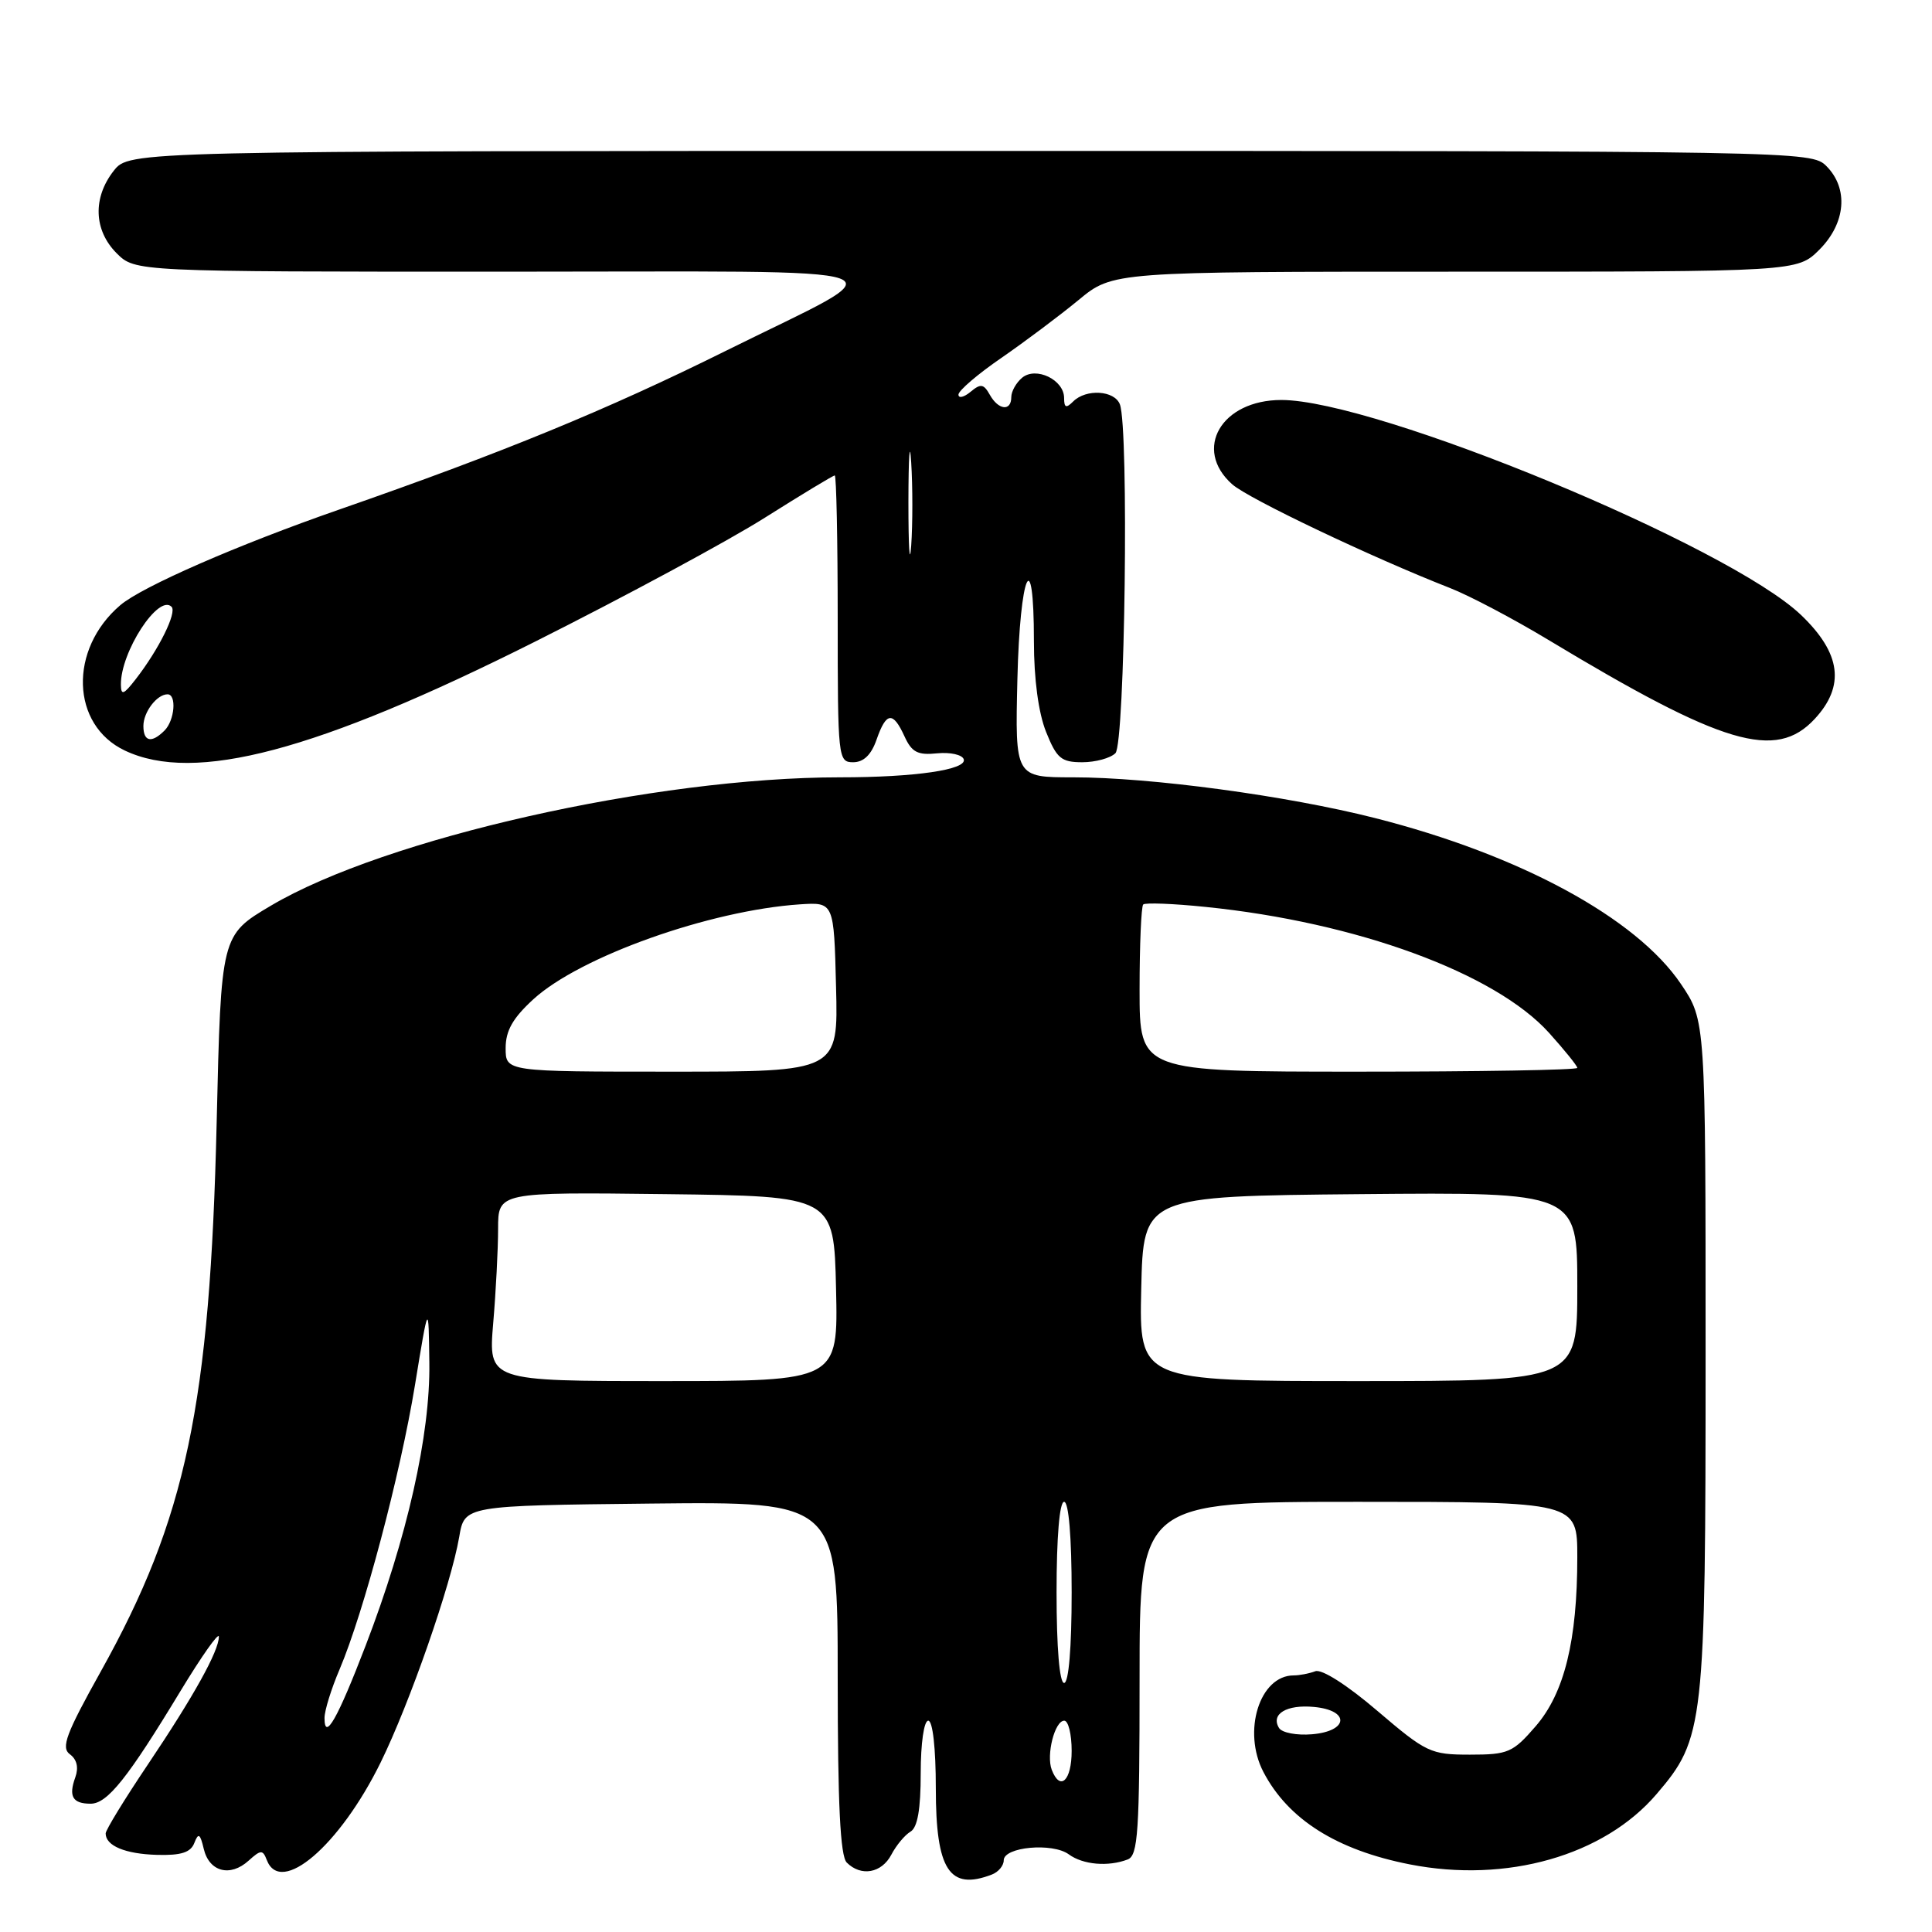 <?xml version="1.0" encoding="UTF-8" standalone="no"?>
<!DOCTYPE svg PUBLIC "-//W3C//DTD SVG 1.1//EN" "http://www.w3.org/Graphics/SVG/1.1/DTD/svg11.dtd" >
<svg xmlns="http://www.w3.org/2000/svg" xmlns:xlink="http://www.w3.org/1999/xlink" version="1.1" viewBox="0 0 256 256">
 <g >
 <path fill="currentColor"
d=" M 131.42 248.39 C 132.29 248.06 133.00 247.21 133.00 246.50 C 133.00 244.72 139.46 244.13 141.62 245.71 C 143.50 247.09 146.84 247.38 149.42 246.39 C 150.80 245.86 151.00 242.80 151.00 222.39 C 151.00 199.00 151.00 199.00 180.00 199.00 C 209.00 199.00 209.00 199.00 209.00 206.33 C 209.00 217.38 207.29 224.34 203.48 228.74 C 200.46 232.23 199.84 232.50 194.77 232.50 C 189.57 232.50 188.99 232.23 182.51 226.70 C 178.50 223.27 175.13 221.12 174.28 221.45 C 173.48 221.75 172.20 222.00 171.42 222.00 C 166.91 222.00 164.59 229.40 167.41 234.80 C 170.69 241.08 177.12 245.14 186.80 247.04 C 199.62 249.56 212.52 245.89 219.50 237.73 C 225.82 230.35 226.00 228.72 226.00 179.43 C 226.00 135.23 226.00 135.23 222.75 130.41 C 216.84 121.64 201.41 113.27 182.17 108.39 C 170.51 105.43 152.46 103.00 142.20 103.00 C 134.50 103.00 134.50 103.00 134.81 90.00 C 135.14 75.98 137.00 71.71 137.00 84.98 C 137.00 89.98 137.60 94.46 138.61 96.98 C 140.02 100.50 140.62 101.00 143.41 101.00 C 145.16 101.00 147.14 100.46 147.80 99.80 C 149.07 98.53 149.60 56.74 148.39 53.58 C 147.68 51.72 143.91 51.49 142.20 53.20 C 141.27 54.13 141.00 54.03 141.00 52.74 C 141.00 50.32 137.27 48.53 135.44 50.05 C 134.65 50.71 134.00 51.86 134.00 52.62 C 134.00 54.54 132.29 54.35 131.15 52.30 C 130.34 50.86 129.94 50.80 128.60 51.92 C 127.72 52.65 127.00 52.81 127.00 52.29 C 127.00 51.76 129.56 49.57 132.69 47.42 C 135.82 45.26 140.42 41.81 142.92 39.75 C 147.46 36.00 147.46 36.00 192.81 36.00 C 238.15 36.00 238.15 36.00 241.08 33.08 C 244.58 29.57 244.97 24.97 242.00 22.00 C 240.02 20.02 238.67 20.00 128.57 20.00 C 17.15 20.00 17.15 20.00 15.07 22.63 C 12.27 26.20 12.42 30.51 15.45 33.55 C 17.91 36.00 17.91 36.00 66.68 36.00 C 122.78 36.00 119.59 34.87 96.21 46.47 C 80.45 54.30 66.53 60.01 45.00 67.50 C 31.48 72.20 18.85 77.72 15.95 80.18 C 9.08 86.03 9.39 96.06 16.54 99.45 C 25.79 103.84 41.92 99.56 70.86 85.04 C 82.76 79.07 96.49 71.67 101.36 68.59 C 106.23 65.52 110.39 63.00 110.61 63.00 C 110.82 63.00 111.00 71.55 111.00 82.00 C 111.00 100.49 111.05 101.00 113.05 101.00 C 114.43 101.00 115.45 100.02 116.15 98.00 C 117.43 94.33 118.32 94.22 119.85 97.57 C 120.81 99.68 121.60 100.09 124.18 99.82 C 125.91 99.65 127.50 100.00 127.70 100.61 C 128.16 101.99 121.24 103.00 111.32 103.00 C 86.80 103.00 51.00 111.07 35.89 120.01 C 29.29 123.92 29.29 123.92 28.71 148.71 C 27.83 186.19 24.66 201.21 13.37 221.45 C 8.74 229.75 8.06 231.57 9.26 232.45 C 10.19 233.13 10.44 234.21 9.98 235.50 C 9.06 238.03 9.62 239.00 12.01 239.00 C 14.23 239.00 16.94 235.60 23.91 224.08 C 26.71 219.46 29.00 216.21 29.00 216.87 C 29.00 218.77 25.66 224.78 19.59 233.81 C 16.51 238.39 14.00 242.49 14.00 242.94 C 14.00 244.58 16.60 245.66 20.80 245.78 C 24.00 245.87 25.27 245.46 25.75 244.20 C 26.29 242.81 26.52 242.96 27.00 244.99 C 27.72 248.03 30.51 248.76 32.95 246.54 C 34.56 245.09 34.82 245.08 35.35 246.46 C 37.19 251.26 45.00 244.58 50.43 233.55 C 54.29 225.69 59.76 209.99 60.85 203.64 C 61.55 199.50 61.55 199.50 86.28 199.23 C 111.00 198.97 111.00 198.97 111.00 222.28 C 111.00 239.09 111.34 245.94 112.20 246.80 C 114.09 248.69 116.82 248.21 118.11 245.75 C 118.76 244.51 119.90 243.14 120.65 242.70 C 121.58 242.15 122.00 239.73 122.00 234.95 C 122.00 230.98 122.43 228.00 123.00 228.00 C 123.59 228.00 124.00 231.64 124.00 236.93 C 124.00 247.78 125.79 250.55 131.42 248.39 Z  M 240.46 95.26 C 244.51 90.89 243.95 86.57 238.67 81.51 C 229.13 72.36 182.33 53.00 169.78 53.00 C 161.84 53.00 158.04 59.52 163.27 64.17 C 165.40 66.07 181.81 73.88 192.12 77.91 C 194.66 78.90 200.51 81.98 205.12 84.76 C 228.33 98.75 235.30 100.82 240.46 95.26 Z  M 139.36 234.50 C 138.61 232.53 139.76 228.00 141.02 228.00 C 141.56 228.00 142.00 229.80 142.00 232.00 C 142.00 235.96 140.47 237.40 139.36 234.50 Z  M 169.48 228.97 C 168.34 227.12 170.49 225.83 174.12 226.18 C 178.91 226.63 178.69 229.40 173.84 229.80 C 171.83 229.97 169.87 229.60 169.48 228.97 Z  M 43.00 227.64 C 43.00 226.66 43.90 223.76 45.00 221.19 C 48.19 213.68 53.04 195.41 54.99 183.50 C 56.79 172.50 56.79 172.50 56.89 180.60 C 57.02 190.12 53.96 203.71 48.45 218.05 C 44.72 227.77 43.00 230.79 43.00 227.64 Z  M 140.00 211.00 C 140.00 203.67 140.39 199.00 141.00 199.00 C 141.61 199.00 142.00 203.67 142.00 211.00 C 142.00 218.33 141.61 223.00 141.00 223.00 C 140.39 223.00 140.00 218.33 140.00 211.00 Z  M 65.35 175.35 C 65.71 171.14 66.00 165.51 66.00 162.83 C 66.00 157.96 66.00 157.96 88.25 158.23 C 110.50 158.50 110.50 158.50 110.78 170.75 C 111.06 183.00 111.06 183.00 87.88 183.00 C 64.71 183.00 64.71 183.00 65.35 175.35 Z  M 151.22 170.75 C 151.50 158.50 151.50 158.50 180.25 158.23 C 209.00 157.97 209.00 157.97 209.00 170.48 C 209.00 183.00 209.00 183.00 179.97 183.00 C 150.94 183.00 150.94 183.00 151.22 170.75 Z  M 67.00 138.88 C 67.00 136.57 67.95 134.90 70.67 132.41 C 76.85 126.75 94.05 120.63 106.00 119.83 C 110.50 119.54 110.50 119.54 110.78 130.77 C 111.07 142.00 111.07 142.00 89.03 142.00 C 67.00 142.00 67.00 142.00 67.00 138.88 Z  M 151.00 131.17 C 151.00 125.21 151.22 120.12 151.48 119.85 C 151.74 119.59 155.45 119.73 159.73 120.17 C 179.76 122.20 198.10 128.93 205.25 136.85 C 207.31 139.14 209.00 141.23 209.00 141.50 C 209.00 141.78 195.95 142.00 180.00 142.00 C 151.00 142.00 151.00 142.00 151.00 131.17 Z  M 19.00 96.20 C 19.00 94.35 20.79 92.00 22.20 92.00 C 23.43 92.00 23.15 95.45 21.80 96.80 C 20.08 98.52 19.00 98.28 19.00 96.20 Z  M 16.02 90.72 C 15.97 86.40 21.00 78.66 22.73 80.40 C 23.48 81.14 21.05 86.05 17.98 90.00 C 16.38 92.06 16.04 92.19 16.02 90.72 Z  M 120.37 66.50 C 120.38 60.45 120.54 58.10 120.74 61.29 C 120.94 64.47 120.94 69.42 120.74 72.29 C 120.53 75.15 120.37 72.55 120.37 66.50 Z "/>
</g>
</svg>